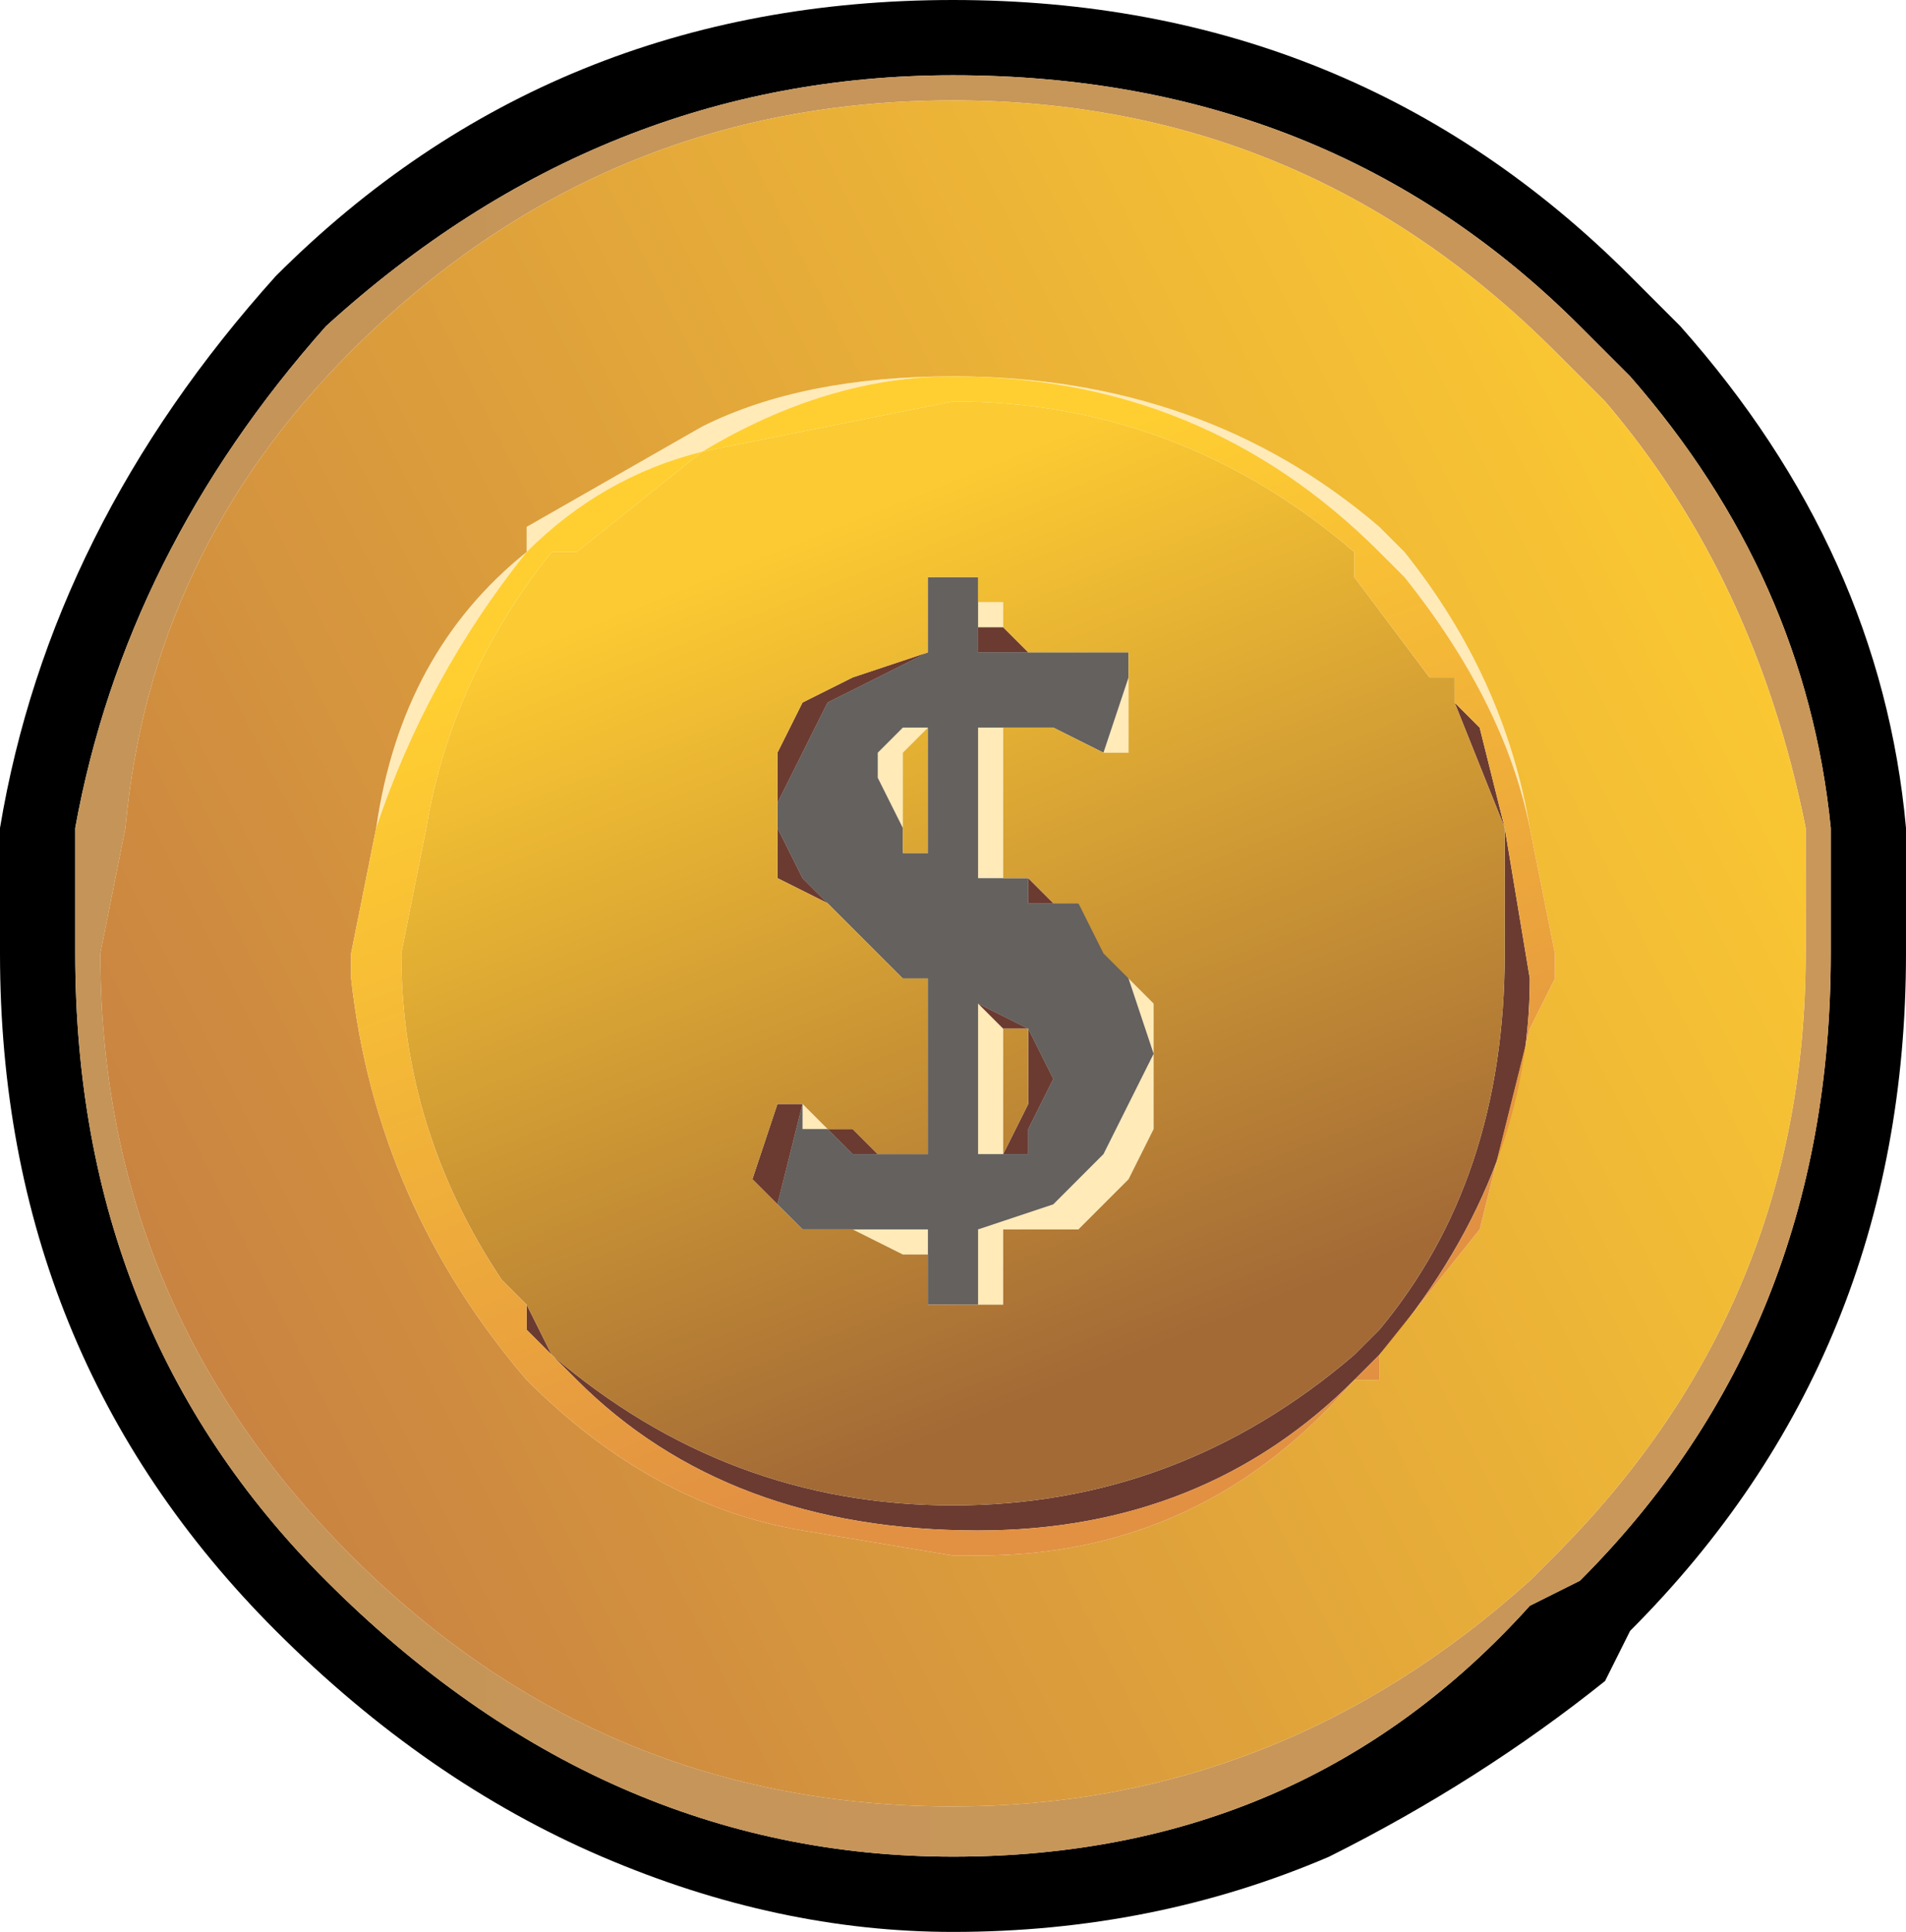<?xml version="1.0" encoding="UTF-8" standalone="no"?>
<svg xmlns:xlink="http://www.w3.org/1999/xlink" height="3.85px" width="3.8px" xmlns="http://www.w3.org/2000/svg">
  <g transform="matrix(1.0, 0.0, 0.0, 1.0, 1.6, 1.45)">
    <path d="M1.5 0.45 L1.45 0.2 Q1.4 -0.05 1.2 -0.3 L1.15 -0.35 Q0.8 -0.7 0.3 -0.7 0.05 -0.7 -0.2 -0.55 -0.4 -0.5 -0.55 -0.35 -0.75 -0.1 -0.85 0.2 L-0.9 0.45 -0.85 0.2 Q-0.8 -0.15 -0.55 -0.35 L-0.55 -0.4 -0.2 -0.6 Q0.0 -0.7 0.3 -0.7 0.8 -0.7 1.15 -0.4 L1.2 -0.35 Q1.4 -0.1 1.45 0.2 L1.5 0.45 M0.05 0.8 L0.0 0.8 0.0 0.75 0.05 0.8 M0.05 1.0 L0.1 1.0 0.15 1.0 0.25 1.0 0.25 1.05 0.2 1.05 0.1 1.0 0.05 1.0 M0.35 1.15 L0.35 1.0 0.5 0.95 0.6 0.85 0.65 0.75 0.7 0.65 0.65 0.5 0.6 0.4 0.55 0.35 0.6 0.45 0.7 0.55 0.7 0.8 0.65 0.9 0.55 1.0 0.4 1.0 0.4 1.15 0.35 1.15 M0.4 0.3 L0.35 0.3 0.35 0.0 0.5 0.0 0.6 0.05 0.65 -0.1 0.65 0.05 0.6 0.05 0.5 0.0 0.4 0.0 0.4 0.3 M0.35 -0.2 L0.35 -0.25 0.4 -0.25 0.4 -0.2 0.35 -0.2 M0.25 0.0 L0.25 0.0 0.25 0.0 0.2 0.05 0.2 0.15 0.2 0.25 0.2 0.2 0.15 0.1 0.15 0.05 0.2 0.0 0.25 0.0 M0.4 0.6 L0.4 0.85 0.35 0.85 0.35 0.55 0.4 0.6" fill="#ffeab8" fill-rule="evenodd" stroke="none"/>
    <path d="M1.3 -0.05 L1.35 0.0 1.4 0.2 1.45 0.5 Q1.45 0.9 1.15 1.25 L1.1 1.3 Q0.8 1.6 0.35 1.6 -0.15 1.6 -0.45 1.3 L-0.55 1.2 -0.55 1.15 -0.5 1.25 Q-0.15 1.55 0.3 1.55 0.75 1.55 1.1 1.25 L1.15 1.2 Q1.4 0.9 1.4 0.45 L1.4 0.2 1.3 -0.05 M0.35 -0.3 L0.25 -0.3 0.25 -0.15 0.15 -0.1 0.05 -0.05 0.0 0.05 -0.05 0.15 -0.05 0.2 0.0 0.3 0.1 0.4 0.15 0.45 0.05 0.35 -0.05 0.3 -0.05 0.2 -0.05 0.05 0.0 -0.05 0.1 -0.1 0.25 -0.15 0.25 -0.3 0.35 -0.3 0.35 -0.3 M0.25 0.5 L0.25 0.85 0.2 0.85 0.1 0.85 0.05 0.8 0.1 0.8 0.15 0.85 0.25 0.85 0.25 0.5 M0.0 0.75 L-0.05 0.95 -0.1 0.9 -0.05 0.75 0.0 0.75 M0.25 1.0 L0.25 1.1 0.25 1.05 0.25 1.0 M0.55 0.35 L0.45 0.35 0.45 0.3 0.5 0.35 0.55 0.35 M0.6 -0.15 L0.5 -0.15 0.35 -0.15 0.35 -0.2 0.4 -0.2 0.45 -0.15 0.6 -0.15 0.6 -0.15 M0.25 0.0 L0.25 0.25 0.2 0.25 0.25 0.25 0.25 0.0 0.25 0.0 M0.4 0.85 L0.45 0.75 0.45 0.6 0.4 0.6 0.35 0.55 0.45 0.6 0.5 0.7 0.45 0.8 0.45 0.85 0.4 0.85 0.35 0.85 0.4 0.85" fill="#6b3b31" fill-rule="evenodd" stroke="none"/>
    <path d="M0.15 0.45 L0.1 0.4 0.0 0.3 -0.05 0.2 -0.05 0.15 0.0 0.05 0.05 -0.05 0.15 -0.1 0.25 -0.15 0.25 -0.3 0.35 -0.3 0.35 -0.25 0.35 -0.2 0.35 -0.15 0.5 -0.15 0.6 -0.15 0.65 -0.15 0.65 -0.1 0.6 0.05 0.5 0.0 0.35 0.0 0.35 0.3 0.4 0.3 0.45 0.3 0.45 0.35 0.55 0.35 0.6 0.4 0.65 0.5 0.7 0.65 0.65 0.75 0.6 0.85 0.5 0.95 0.35 1.0 0.35 1.15 0.25 1.15 0.25 1.1 0.25 1.0 0.15 1.0 0.1 1.0 0.05 1.0 0.0 1.0 -0.05 0.95 -0.05 0.95 0.0 0.75 0.0 0.8 0.05 0.8 0.1 0.85 0.2 0.85 0.25 0.85 0.25 0.5 0.2 0.5 0.15 0.45 M0.0 0.75 L0.0 0.75 M0.2 0.25 L0.25 0.25 0.25 0.0 0.2 0.0 0.15 0.05 0.15 0.1 0.2 0.2 0.2 0.25 M0.35 0.85 L0.4 0.85 0.45 0.85 0.45 0.8 0.5 0.7 0.45 0.6 0.35 0.55 0.35 0.85" fill="#312d28" fill-opacity="0.749" fill-rule="evenodd" stroke="none"/>
    <path d="M1.75 -0.8 Q2.15 -0.35 2.2 0.2 L2.2 0.45 Q2.2 1.25 1.65 1.8 L1.6 1.9 Q1.35 2.1 1.05 2.25 0.7 2.4 0.3 2.4 -0.05 2.4 -0.4 2.25 -0.75 2.1 -1.05 1.8 -1.6 1.25 -1.6 0.45 L-1.6 0.2 Q-1.5 -0.4 -1.05 -0.9 -0.5 -1.45 0.3 -1.45 1.1 -1.45 1.65 -0.9 L1.75 -0.8 M1.65 -0.7 L1.55 -0.8 Q1.05 -1.3 0.3 -1.3 -0.4 -1.3 -0.95 -0.8 -1.35 -0.35 -1.45 0.2 L-1.45 0.45 Q-1.45 1.2 -0.95 1.7 -0.4 2.25 0.3 2.25 1.0 2.25 1.45 1.75 L1.55 1.7 Q2.05 1.2 2.05 0.45 L2.05 0.2 Q2.0 -0.3 1.65 -0.7" fill="#000000" fill-rule="evenodd" stroke="none"/>
    <path d="M-0.55 1.15 L-0.55 1.15 -0.6 1.1 -0.6 1.1 Q-0.8 0.8 -0.8 0.45 L-0.75 0.2 Q-0.7 -0.1 -0.5 -0.35 L-0.45 -0.35 -0.2 -0.55 0.3 -0.65 Q0.75 -0.65 1.1 -0.35 L1.1 -0.3 1.25 -0.1 1.25 -0.1 1.3 -0.1 1.3 -0.05 1.3 -0.05 1.4 0.2 1.4 0.45 Q1.4 0.9 1.15 1.2 L1.1 1.25 Q0.75 1.55 0.3 1.55 -0.15 1.55 -0.5 1.25 L-0.55 1.15 M0.35 -0.3 L0.35 -0.3 0.25 -0.3 0.25 -0.15 0.1 -0.1 0.0 -0.05 -0.05 0.05 -0.05 0.2 -0.05 0.3 0.05 0.35 0.15 0.45 0.2 0.5 0.25 0.5 0.25 0.85 0.15 0.85 0.1 0.8 0.05 0.8 0.0 0.75 0.0 0.75 -0.05 0.75 -0.1 0.9 -0.05 0.95 -0.05 0.95 0.0 1.0 0.05 1.0 0.1 1.0 0.2 1.05 0.25 1.05 0.25 1.1 0.25 1.15 0.35 1.15 0.4 1.15 0.4 1.0 0.55 1.0 0.65 0.9 0.7 0.8 0.7 0.55 0.6 0.45 0.55 0.35 0.5 0.35 0.45 0.3 0.4 0.3 0.4 0.0 0.5 0.0 0.6 0.05 0.65 0.05 0.65 -0.1 0.65 -0.15 0.6 -0.15 0.6 -0.15 0.45 -0.15 0.4 -0.2 0.4 -0.25 0.35 -0.25 0.35 -0.3 M0.25 0.0 L0.25 0.25 0.2 0.25 0.2 0.15 0.2 0.05 0.25 0.0 0.25 0.0 M0.4 0.6 L0.45 0.6 0.45 0.75 0.4 0.85 0.4 0.6" fill="url(#gradient0)" fill-rule="evenodd" stroke="none"/>
    <path d="M1.65 -0.7 Q2.0 -0.3 2.05 0.2 L2.05 0.45 Q2.05 1.2 1.55 1.7 L1.45 1.75 Q1.0 2.25 0.3 2.25 -0.4 2.25 -0.95 1.7 -1.45 1.2 -1.45 0.45 L-1.45 0.2 Q-1.35 -0.35 -0.95 -0.8 -0.4 -1.3 0.3 -1.3 1.05 -1.3 1.55 -0.8 L1.65 -0.7 M1.6 -0.65 L1.5 -0.75 Q1.0 -1.25 0.3 -1.25 -0.4 -1.25 -0.9 -0.75 -1.3 -0.35 -1.35 0.2 L-1.4 0.45 Q-1.4 1.15 -0.9 1.65 -0.4 2.15 0.3 2.15 0.95 2.15 1.45 1.7 L1.5 1.65 Q2.0 1.15 2.0 0.45 L2.0 0.2 Q1.9 -0.3 1.6 -0.65" fill="url(#gradient1)" fill-rule="evenodd" stroke="none"/>
    <path d="M1.1 1.3 L1.15 1.3 1.15 1.25 1.35 1.0 1.45 0.6 1.5 0.5 1.5 0.45 1.45 0.2 Q1.4 -0.1 1.2 -0.35 L1.15 -0.4 Q0.8 -0.7 0.3 -0.7 0.0 -0.7 -0.2 -0.6 L-0.55 -0.4 -0.55 -0.35 Q-0.8 -0.15 -0.85 0.2 L-0.9 0.45 -0.9 0.5 Q-0.85 0.95 -0.55 1.3 -0.3 1.55 0.0 1.6 L0.3 1.65 0.35 1.65 Q0.8 1.65 1.1 1.3 M1.6 -0.65 Q1.9 -0.3 2.0 0.2 L2.0 0.45 Q2.0 1.15 1.5 1.65 L1.45 1.7 Q0.95 2.15 0.3 2.15 -0.4 2.15 -0.9 1.65 -1.4 1.15 -1.4 0.45 L-1.35 0.2 Q-1.3 -0.35 -0.9 -0.75 -0.4 -1.25 0.3 -1.25 1.0 -1.25 1.5 -0.75 L1.6 -0.65" fill="url(#gradient2)" fill-rule="evenodd" stroke="none"/>
    <path d="M1.3 -0.05 L1.3 -0.05 1.3 -0.1 1.25 -0.1 1.25 -0.1 1.1 -0.3 1.1 -0.35 Q0.75 -0.65 0.3 -0.65 L-0.2 -0.55 -0.45 -0.35 -0.5 -0.35 Q-0.7 -0.1 -0.75 0.2 L-0.8 0.45 Q-0.8 0.8 -0.6 1.1 L-0.6 1.1 -0.55 1.15 -0.55 1.15 -0.55 1.2 -0.45 1.3 Q-0.15 1.6 0.35 1.6 0.8 1.6 1.1 1.3 L1.15 1.25 Q1.45 0.9 1.45 0.5 L1.4 0.2 1.35 0.0 1.3 -0.05 M1.5 0.45 L1.5 0.5 1.45 0.6 1.35 1.0 1.15 1.25 1.15 1.3 1.1 1.3 Q0.8 1.65 0.35 1.65 L0.3 1.65 0.0 1.6 Q-0.3 1.55 -0.55 1.3 -0.85 0.95 -0.9 0.5 L-0.9 0.45 -0.85 0.2 Q-0.75 -0.1 -0.55 -0.35 -0.4 -0.5 -0.2 -0.55 0.05 -0.7 0.3 -0.7 0.8 -0.7 1.15 -0.35 L1.2 -0.3 Q1.4 -0.05 1.45 0.2 L1.5 0.45" fill="url(#gradient3)" fill-rule="evenodd" stroke="none"/>
  </g>
  <defs>
    <linearGradient gradientTransform="matrix(-4.0E-4, -0.001, 0.001, -4.0E-4, 0.3, 0.45)" gradientUnits="userSpaceOnUse" id="gradient0" spreadMethod="pad" x1="-819.2" x2="819.2">
      <stop offset="0.0" stop-color="#a36a36"/>
      <stop offset="1.0" stop-color="#fcca32"/>
    </linearGradient>
    <linearGradient gradientTransform="matrix(0.069, 0.0, 0.0, 0.069, -18.0, -29.05)" gradientUnits="userSpaceOnUse" id="gradient1" spreadMethod="pad" x1="-819.2" x2="819.2">
      <stop offset="0.0" stop-color="#595650"/>
      <stop offset="1.0" stop-color="#ffb65d"/>
    </linearGradient>
    <linearGradient gradientTransform="matrix(0.002, -0.001, 0.001, 0.002, 0.3, 0.45)" gradientUnits="userSpaceOnUse" id="gradient2" spreadMethod="pad" x1="-819.2" x2="819.2">
      <stop offset="0.0" stop-color="#c78142"/>
      <stop offset="1.0" stop-color="#fcca32"/>
    </linearGradient>
    <linearGradient gradientTransform="matrix(-4.0E-4, -0.001, 0.001, -4.0E-4, 0.3, 0.45)" gradientUnits="userSpaceOnUse" id="gradient3" spreadMethod="pad" x1="-819.2" x2="819.2">
      <stop offset="0.0" stop-color="#e29142"/>
      <stop offset="0.992" stop-color="#ffcf31"/>
    </linearGradient>
  </defs>
</svg>
